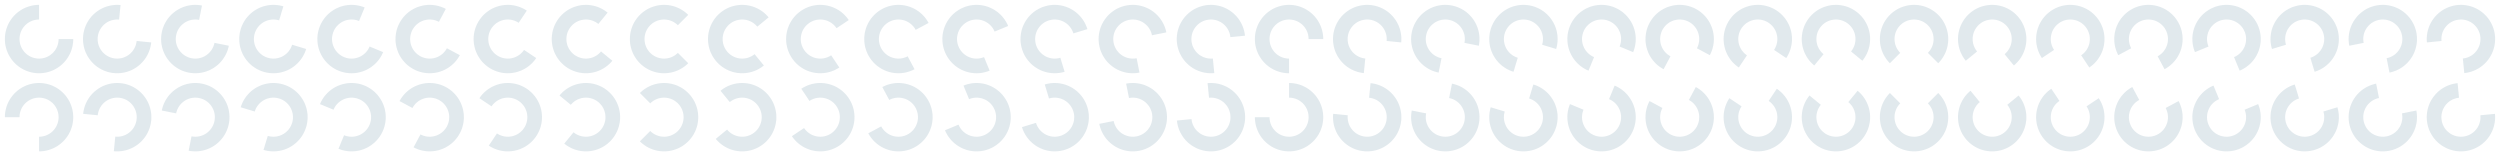 <svg xmlns="http://www.w3.org/2000/svg" xmlns:xlink="http://www.w3.org/1999/xlink" width="512" height="32" viewBox="0 0 512 32">
  <defs>
    <g id="g" fill="#d5e0e6" fill-opacity=".7">
      <circle cx="8" cy="8" r="8" fill="none"/>
      <path d="M8 1a7 7 0 0 0-7 7 7 7 0 0 0 7 7 7 7 0 0 0 7-7h-3a4 4 0 0 1-4 4 4 4 0 0 1-4-4 4 4 0 0 1 4-4V1z"/>
    </g>
  </defs>
  <use xlink:href="#g" transform="translate(0) rotate(0 8 8)"/>
  <use xlink:href="#g" transform="translate(16) rotate(5.625 8 8)"/>
  <use xlink:href="#g" transform="translate(32) rotate(11.25 8 8)"/>
  <use xlink:href="#g" transform="translate(48) rotate(16.875 8 8)"/>
  <use xlink:href="#g" transform="translate(64) rotate(22.5 8 8)"/>
  <use xlink:href="#g" transform="translate(80) rotate(28.125 8 8)"/>
  <use xlink:href="#g" transform="translate(96) rotate(33.75 8 8)"/>
  <use xlink:href="#g" transform="translate(112) rotate(39.375 8 8)"/>
  <use xlink:href="#g" transform="translate(128) rotate(45 8 8)"/>
  <use xlink:href="#g" transform="translate(144) rotate(50.625 8 8)"/>
  <use xlink:href="#g" transform="translate(160) rotate(56.25 8 8)"/>
  <use xlink:href="#g" transform="translate(176) rotate(61.875 8 8)"/>
  <use xlink:href="#g" transform="translate(192) rotate(67.5 8 8)"/>
  <use xlink:href="#g" transform="translate(208) rotate(73.125 8 8)"/>
  <use xlink:href="#g" transform="translate(224) rotate(78.75 8 8)"/>
  <use xlink:href="#g" transform="translate(240) rotate(84.375 8 8)"/>
  <use xlink:href="#g" transform="translate(256) rotate(90 8 8)"/>
  <use xlink:href="#g" transform="translate(272) rotate(95.625 8 8)"/>
  <use xlink:href="#g" transform="translate(288) rotate(101.25 8 8)"/>
  <use xlink:href="#g" transform="translate(304) rotate(106.875 8 8)"/>
  <use xlink:href="#g" transform="translate(320) rotate(112.5 8 8)"/>
  <use xlink:href="#g" transform="translate(336) rotate(118.125 8 8)"/>
  <use xlink:href="#g" transform="translate(352) rotate(123.75 8 8)"/>
  <use xlink:href="#g" transform="translate(368) rotate(129.375 8 8)"/>
  <use xlink:href="#g" transform="translate(384) rotate(135 8 8)"/>
  <use xlink:href="#g" transform="translate(400) rotate(140.625 8 8)"/>
  <use xlink:href="#g" transform="translate(416) rotate(146.25 8 8)"/>
  <use xlink:href="#g" transform="translate(432) rotate(151.875 8 8)"/>
  <use xlink:href="#g" transform="translate(448) rotate(157.5 8 8)"/>
  <use xlink:href="#g" transform="translate(464) rotate(163.125 8 8)"/>
  <use xlink:href="#g" transform="translate(480) rotate(168.75 8 8)"/>
  <use xlink:href="#g" transform="translate(496) rotate(174.375 8 8)"/>
  <use xlink:href="#g" transform="translate(0 16) rotate(180 8 8)"/>
  <use xlink:href="#g" transform="translate(16 16) rotate(185.625 8 8)"/>
  <use xlink:href="#g" transform="translate(32 16) rotate(191.25 8 8)"/>
  <use xlink:href="#g" transform="translate(48 16) rotate(196.875 8 8)"/>
  <use xlink:href="#g" transform="translate(64 16) rotate(202.5 8 8)"/>
  <use xlink:href="#g" transform="translate(80 16) rotate(208.125 8 8)"/>
  <use xlink:href="#g" transform="translate(96 16) rotate(213.75 8 8)"/>
  <use xlink:href="#g" transform="translate(112 16) rotate(219.375 8 8)"/>
  <use xlink:href="#g" transform="translate(128 16) rotate(225 8 8)"/>
  <use xlink:href="#g" transform="translate(144 16) rotate(230.625 8 8)"/>
  <use xlink:href="#g" transform="translate(160 16) rotate(236.25 8 8)"/>
  <use xlink:href="#g" transform="translate(176 16) rotate(241.875 8 8)"/>
  <use xlink:href="#g" transform="translate(192 16) rotate(247.5 8 8)"/>
  <use xlink:href="#g" transform="translate(208 16) rotate(253.125 8 8)"/>
  <use xlink:href="#g" transform="translate(224 16) rotate(258.75 8 8)"/>
  <use xlink:href="#g" transform="translate(240 16) rotate(264.375 8 8)"/>
  <use xlink:href="#g" transform="translate(256 16) rotate(270 8 8)"/>
  <use xlink:href="#g" transform="translate(272 16) rotate(275.625 8 8)"/>
  <use xlink:href="#g" transform="translate(288 16) rotate(281.25 8 8)"/>
  <use xlink:href="#g" transform="translate(304 16) rotate(286.875 8 8)"/>
  <use xlink:href="#g" transform="translate(320 16) rotate(292.5 8 8)"/>
  <use xlink:href="#g" transform="translate(336 16) rotate(298.125 8 8)"/>
  <use xlink:href="#g" transform="translate(352 16) rotate(303.75 8 8)"/>
  <use xlink:href="#g" transform="translate(368 16) rotate(309.375 8 8)"/>
  <use xlink:href="#g" transform="translate(384 16) rotate(315 8 8)"/>
  <use xlink:href="#g" transform="translate(400 16) rotate(320.625 8 8)"/>
  <use xlink:href="#g" transform="translate(416 16) rotate(326.25 8 8)"/>
  <use xlink:href="#g" transform="translate(432 16) rotate(331.875 8 8)"/>
  <use xlink:href="#g" transform="translate(448 16) rotate(337.5 8 8)"/>
  <use xlink:href="#g" transform="translate(464 16) rotate(343.125 8 8)"/>
  <use xlink:href="#g" transform="translate(480 16) rotate(348.75 8 8)"/>
  <use xlink:href="#g" transform="translate(496 16) rotate(354.375 8 8)"/>
</svg>
